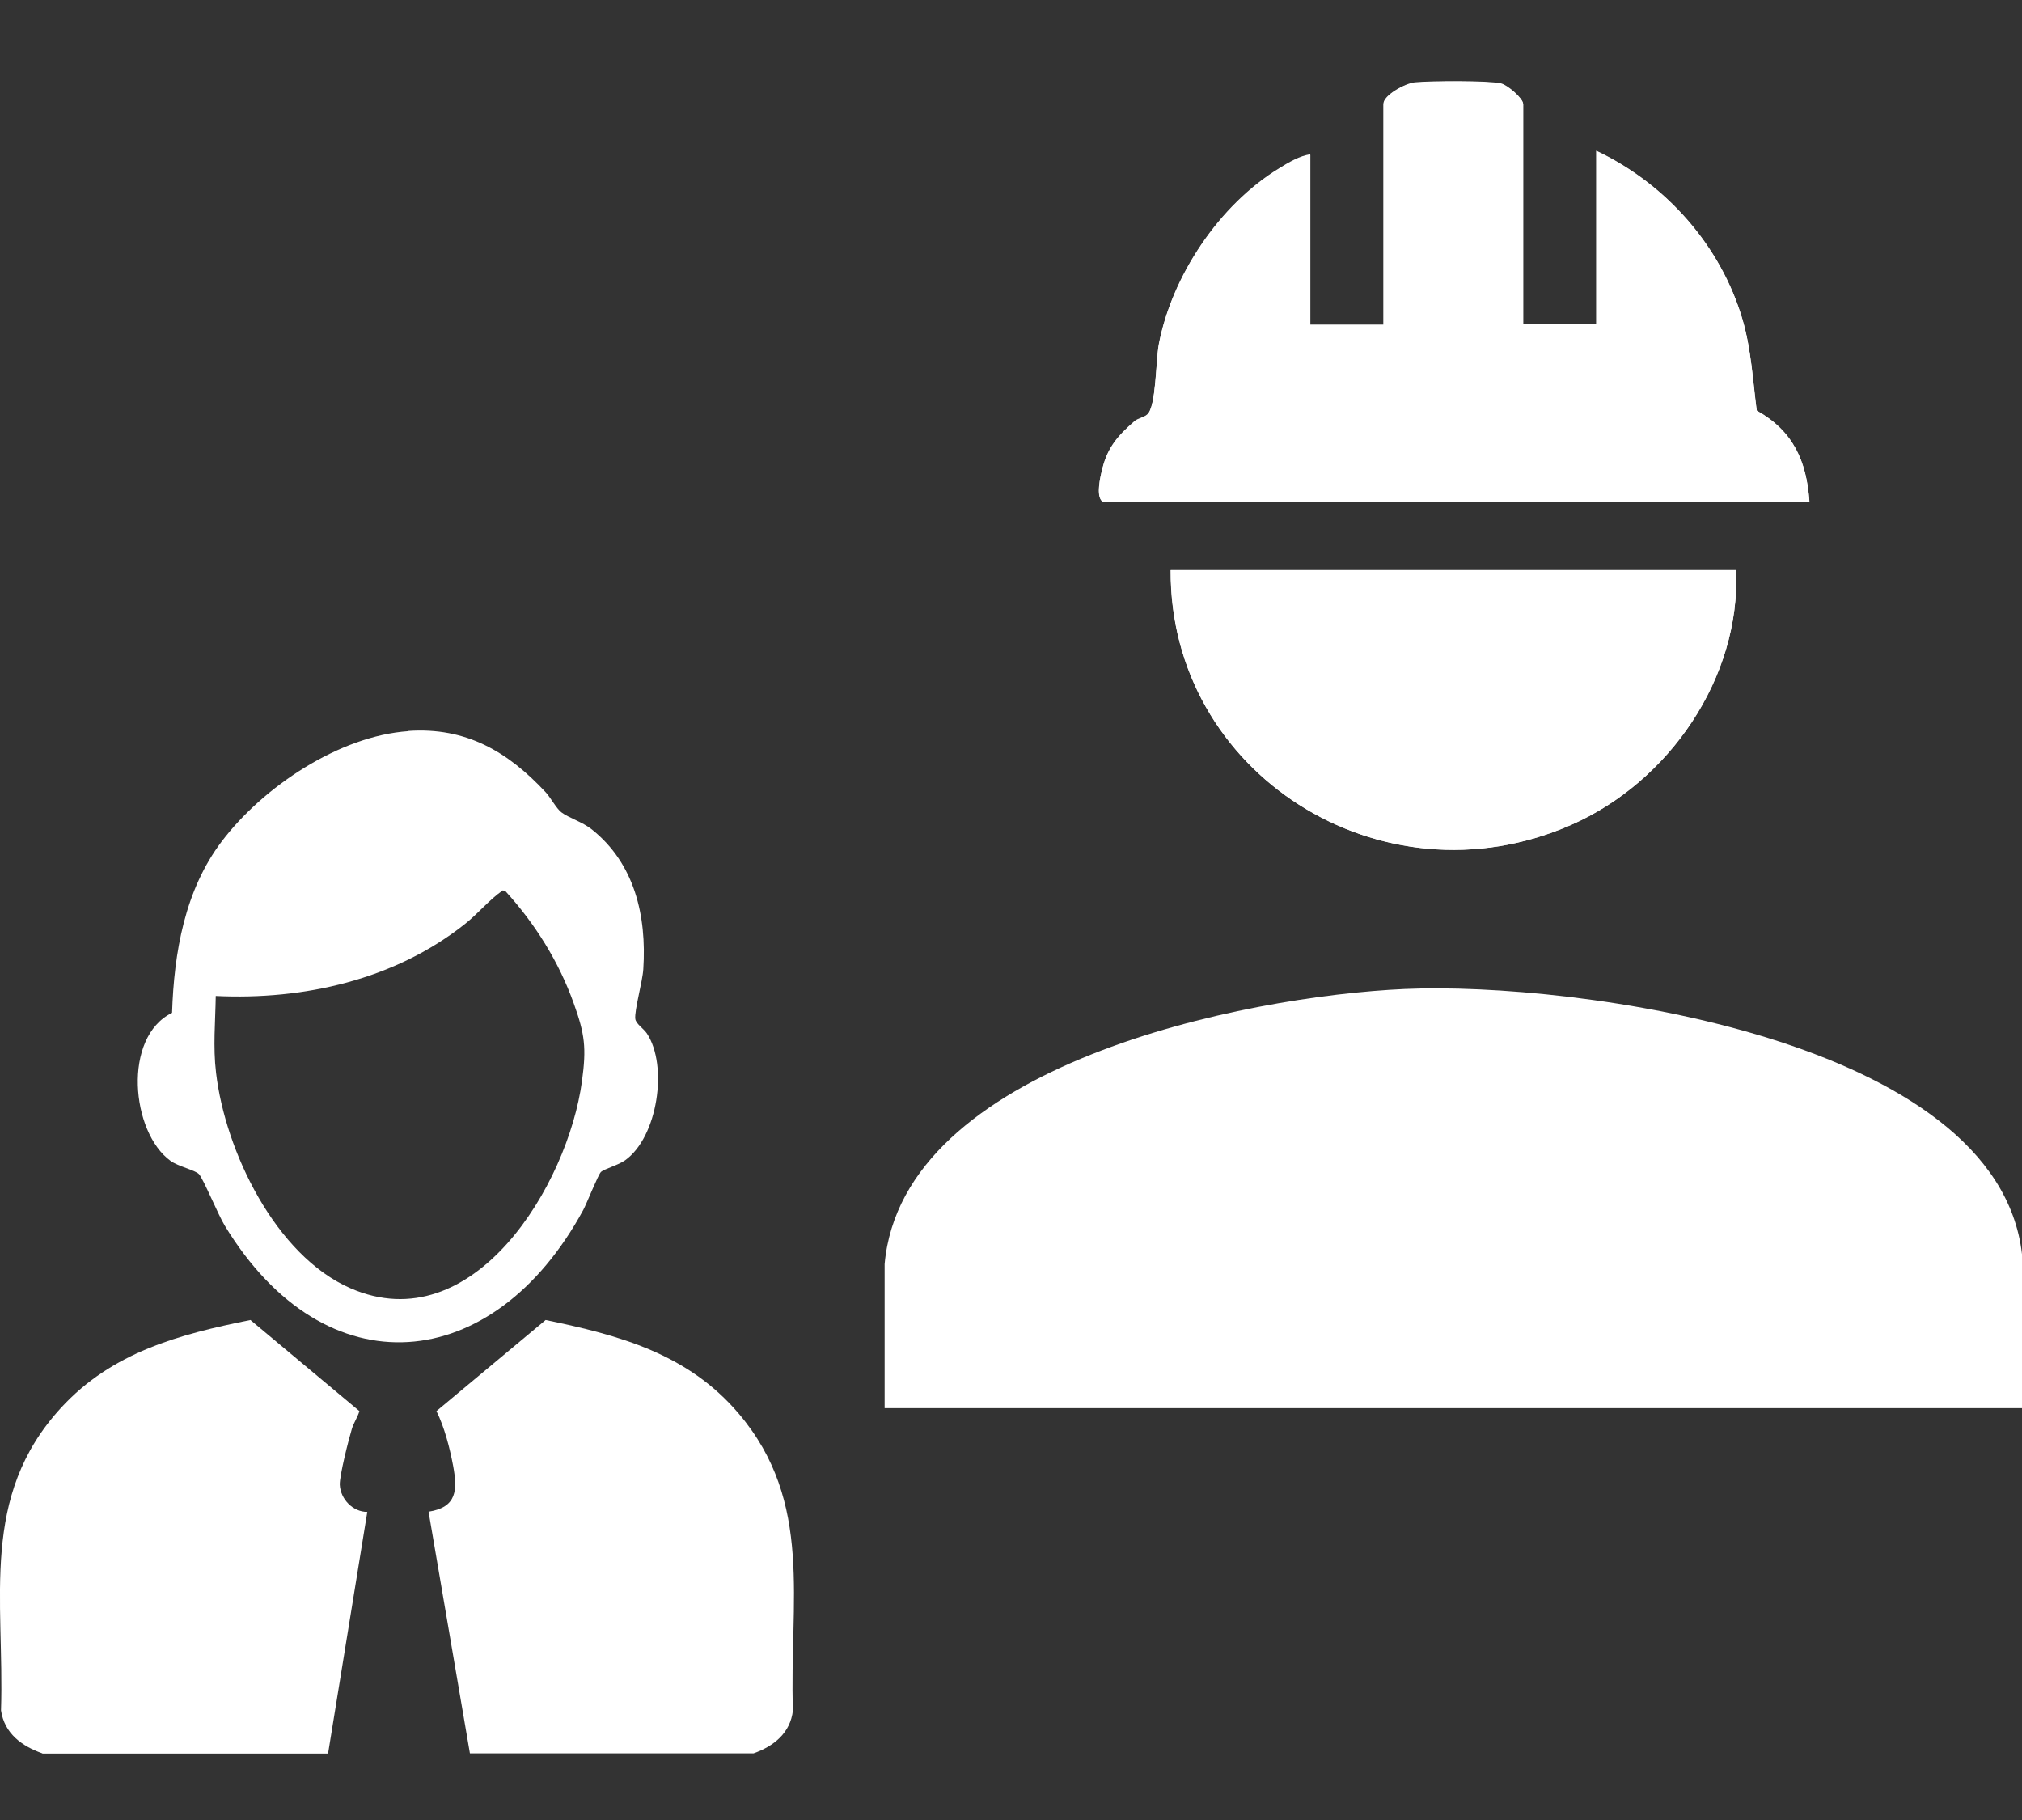 <svg width="20" height="18" viewBox="0 0 20 18" fill="none" xmlns="http://www.w3.org/2000/svg">
<rect x="0" y="0" width="20" height="18" fill="#333333" stroke="none"/>
<path d="M15.066 3.212V1.028C15.066 0.973 14.912 0.839 14.845 0.824C14.709 0.795 14.15 0.799 13.994 0.814C13.896 0.824 13.684 0.942 13.684 1.026V3.21H12.96V1.527C12.86 1.538 12.739 1.61 12.654 1.663C12.06 2.024 11.591 2.729 11.462 3.403C11.431 3.568 11.437 4.018 11.348 4.098C11.314 4.129 11.253 4.136 11.22 4.166C11.06 4.305 10.957 4.42 10.904 4.632C10.884 4.713 10.839 4.905 10.904 4.956H17.896C17.868 4.558 17.736 4.261 17.375 4.059C17.335 3.756 17.322 3.455 17.235 3.16C17.023 2.432 16.479 1.816 15.788 1.49V3.206H15.064L15.066 3.212ZM17.172 5.639H11.579C11.567 7.645 13.661 8.981 15.537 8.16C16.51 7.734 17.217 6.701 17.172 5.639Z" fill="white"/>
<path d="M20 12.404V13.927H8.75V12.502C8.927 10.533 12.304 9.851 13.896 9.781C15.574 9.707 19.755 10.271 20 12.404Z" fill="white"/>
<path d="M15.066 3.212H15.791V1.496C16.481 1.82 17.024 2.437 17.237 3.165C17.322 3.461 17.338 3.761 17.377 4.064C17.738 4.264 17.869 4.561 17.898 4.961H10.904C10.837 4.911 10.883 4.717 10.904 4.637C10.958 4.426 11.06 4.311 11.22 4.171C11.254 4.142 11.315 4.132 11.348 4.103C11.437 4.024 11.431 3.573 11.463 3.408C11.591 2.732 12.061 2.029 12.655 1.668C12.74 1.616 12.862 1.544 12.961 1.532V3.216H13.685V1.031C13.685 0.946 13.896 0.829 13.995 0.82C14.151 0.804 14.709 0.798 14.845 0.829C14.912 0.845 15.066 0.977 15.066 1.033V3.218V3.212Z" fill="white"/>
<path d="M17.172 5.639C17.218 6.701 16.511 7.734 15.538 8.159C13.66 8.981 11.568 7.645 11.58 5.639H17.172Z" fill="white"/>
<path d="M0.419 17.341C0.218 17.27 0.044 17.146 0.01 16.916C0.045 15.813 -0.205 14.804 0.604 13.923C1.109 13.373 1.772 13.197 2.477 13.055L3.555 13.956C3.537 14.018 3.499 14.069 3.48 14.133C3.449 14.234 3.357 14.597 3.361 14.685C3.368 14.828 3.492 14.954 3.633 14.953L3.245 17.343H0.419V17.341Z" fill="white"/>
<path d="M7.455 17.341H4.648L4.239 14.951C4.52 14.907 4.526 14.737 4.482 14.497C4.448 14.318 4.397 14.118 4.317 13.956L5.397 13.055C6.128 13.206 6.805 13.389 7.308 13.982C8.053 14.861 7.805 15.848 7.843 16.916C7.818 17.14 7.652 17.271 7.453 17.341H7.455Z" fill="white"/>
<path d="M4.039 7.229C4.608 7.19 5.022 7.432 5.398 7.836C5.445 7.887 5.504 7.997 5.553 8.034C5.629 8.091 5.758 8.127 5.854 8.203C6.278 8.541 6.397 9.058 6.363 9.585C6.356 9.705 6.273 9.998 6.284 10.077C6.289 10.124 6.367 10.174 6.398 10.22C6.61 10.539 6.506 11.247 6.182 11.476C6.114 11.524 5.975 11.561 5.944 11.591C5.916 11.618 5.806 11.897 5.769 11.967C4.882 13.602 3.221 13.762 2.224 12.123C2.159 12.018 2.012 11.66 1.968 11.612C1.931 11.573 1.76 11.535 1.687 11.481C1.296 11.199 1.21 10.257 1.702 10.017C1.721 9.422 1.828 8.803 2.193 8.322C2.602 7.781 3.358 7.277 4.04 7.231L4.039 7.229ZM2.134 9.851C2.13 10.109 2.106 10.351 2.137 10.61C2.228 11.386 2.727 12.419 3.467 12.741C4.68 13.27 5.619 11.721 5.757 10.689C5.801 10.364 5.785 10.229 5.676 9.926C5.529 9.513 5.292 9.134 4.998 8.812L4.973 8.806C4.835 8.902 4.73 9.035 4.598 9.139C3.904 9.69 3.005 9.892 2.133 9.85L2.134 9.851Z" fill="white"/>
</svg>

